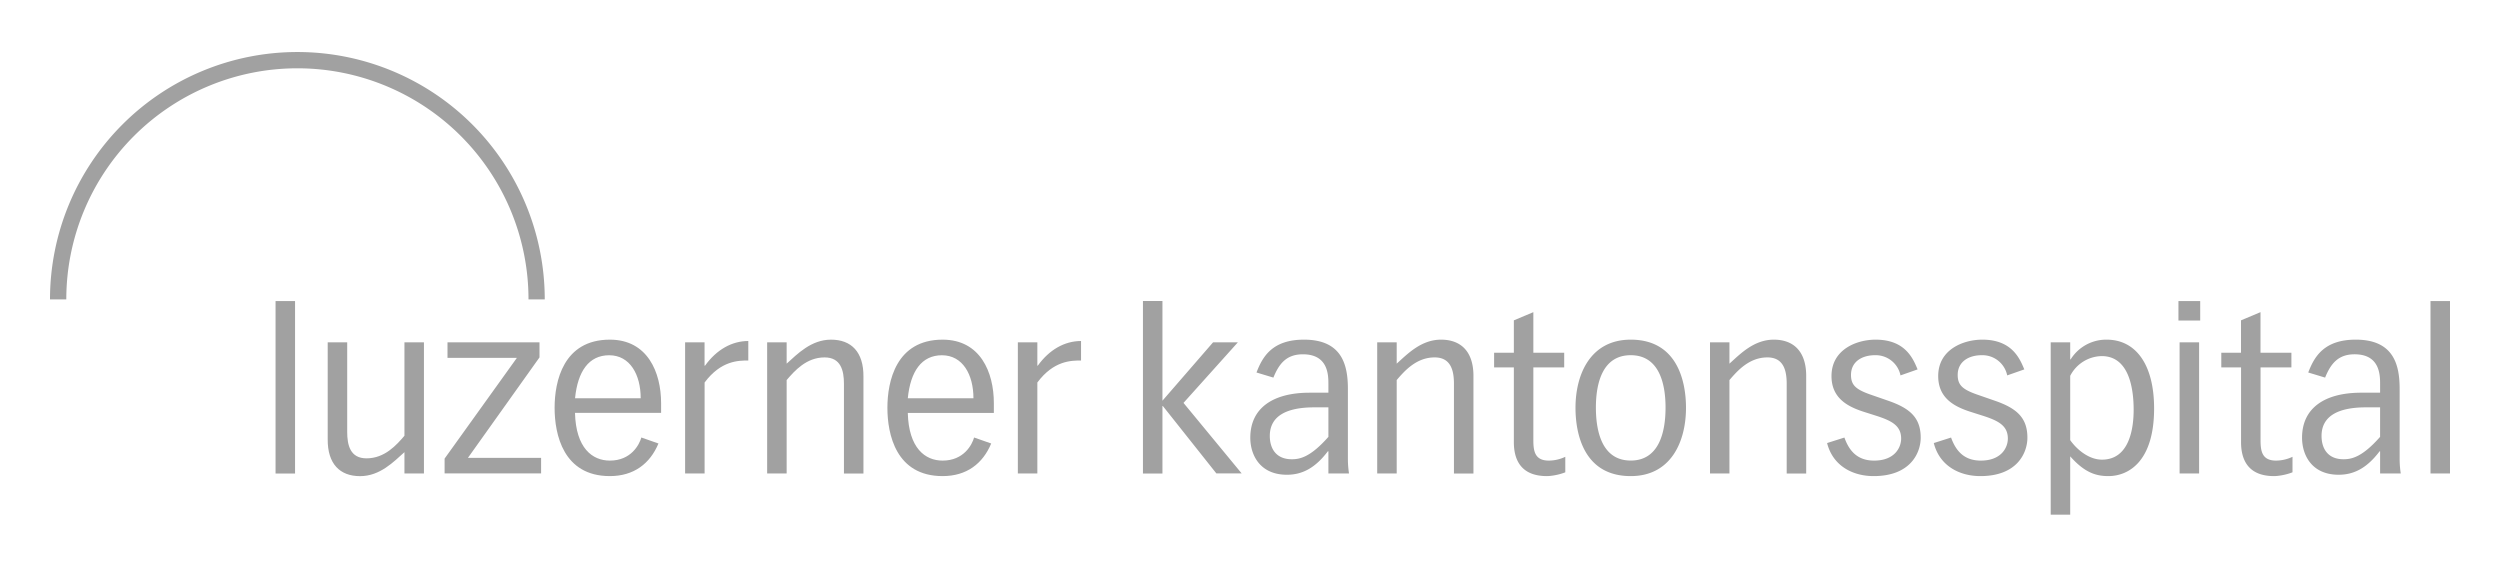 <svg viewBox="0 0 500 113" xmlns="http://www.w3.org/2000/svg"><g fill="#a1a1a1"><path d="m13.26 59.88a46.22 46.22 0 1 1 92.44 0h3.25a49.47 49.47 0 1 0 -98.95 0z"/><path d="m55.11 60.21h3.9v34.49h-3.9v-34.5zm29.69 34.48h-3.91v-4.26c-2.13 1.9-4.88 4.8-8.88 4.8-4.03 0-6.52-2.45-6.47-7.42v-19.34h3.9v17.92c0 2.67.62 5.28 3.86 5.28 3.64 0 6-2.66 7.59-4.52v-18.68h3.9v26.22m23.11-26.22v3.01l-14.32 20.1h14.64v3.1h-19.3v-2.96l14.46-20.15h-13.88v-3.1zm7.1 14.11c.18 7.05 3.47 9.54 6.97 9.54 4.26 0 5.9-3.2 6.3-4.62l3.42 1.2c-1.69 4.04-4.93 6.52-9.72 6.52-9.31 0-11.05-8.34-11.05-13.66 0-5.28 1.74-13.63 11.05-13.63 7.54 0 10.25 6.53 10.25 12.7v1.95h-17.21m13.13-2.93c0-4.7-2.13-8.6-6.3-8.6-4.08 0-6.3 3.23-6.83 8.6zm8.87-11.18h3.9v4.66h.1c2.3-3.2 5.37-4.93 8.65-4.93v3.9c-1.95 0-5.46 0-8.74 4.4v18.19h-3.9v-26.22m16.41 0h3.9v4.26c2.13-1.91 4.89-4.8 8.88-4.8 4.04 0 6.52 2.45 6.48 7.41v19.36h-3.9v-17.94c0-2.66-.63-5.28-3.87-5.28-3.64 0-5.99 2.67-7.59 4.53v18.68h-3.9zm28.13 14.11c.18 7.05 3.46 9.54 6.96 9.54 4.26 0 5.9-3.2 6.3-4.62l3.42 1.2c-1.69 4.04-4.92 6.52-9.72 6.52-9.31 0-11.04-8.34-11.04-13.66 0-5.28 1.73-13.63 11.04-13.63 7.55 0 10.25 6.53 10.25 12.7v1.95zm13.13-2.93c0-4.7-2.13-8.6-6.3-8.6-4.08 0-6.3 3.23-6.83 8.6zm8.88-11.18h3.9v4.66h.09c2.3-3.2 5.37-4.93 8.65-4.93v3.9c-1.95 0-5.46 0-8.74 4.4v18.19h-3.9z"/><path d="m232.49 60.21v19.93l10.12-11.67h4.96l-10.87 12.11 11.63 14.1h-5.06l-10.7-13.48h-.08v13.5h-3.9v-34.5h3.9m18.81 14.3c1.2-3.15 3.15-6.57 9.5-6.57 7.76 0 8.78 5.28 8.78 9.9v13.8c0 .57 0 1.6.22 3.06h-4.12v-4.44h-.1c-2.52 3.33-5.1 4.7-8.2 4.7-5.41 0-7.32-3.99-7.32-7.4 0-6 4.61-9.01 11.85-9.01h3.77v-1.69c0-1.77 0-5.99-5.1-5.99-3.25 0-4.75 1.82-5.9 4.66zm11.54 6.97c-5.6 0-8.88 1.77-8.88 5.72 0 2.4 1.16 4.66 4.4 4.66 1.6 0 3.72-.4 7.32-4.48v-5.9zm12.6-13h3.9v4.26c2.13-1.91 4.88-4.8 8.87-4.8 4.04 0 6.53 2.45 6.48 7.41v19.36h-3.9v-17.94c0-2.66-.62-5.28-3.86-5.28-3.64 0-6 2.67-7.59 4.53v18.68h-3.9zm27.33-4.4 3.9-1.64v8.12h6.17v2.93h-6.17v14.46c0 2.18.22 4.18 3.1 4.18a7.8 7.8 0 0 0 3.29-.76v3.1c-1.46.58-3.02.76-3.68.76-5.64 0-6.61-3.86-6.61-6.79v-14.95h-3.95v-2.93h3.95zm12.33 17.49c0-6.75 3.02-13.63 11.05-13.63 9.32 0 11.05 8.35 11.05 13.63 0 6.79-3.02 13.66-11.05 13.66-9.32 0-11.05-8.34-11.05-13.66m4.08-.05c0 5.15 1.42 10.6 6.97 10.6 5.54 0 6.96-5.45 6.96-10.6 0-5.06-1.42-10.47-6.96-10.47-5.55 0-6.97 5.41-6.97 10.47m22.81-13.04h3.9v4.26c2.13-1.91 4.88-4.8 8.88-4.8 4.03 0 6.52 2.45 6.47 7.41v19.36h-3.9v-17.94c0-2.66-.62-5.28-3.86-5.28-3.64 0-5.99 2.67-7.59 4.53v18.68h-3.89v-26.22m26.88 19.03c.97 2.75 2.66 4.62 5.94 4.62 4.17 0 5.41-2.67 5.41-4.4 0-2.66-2-3.63-5.28-4.66l-1.95-.62c-3.55-1.1-6.7-2.84-6.7-7.23 0-5.32 5.02-7.28 8.83-7.28 5.95 0 7.5 3.82 8.39 5.95l-3.42 1.2a5.06 5.06 0 0 0 -5.1-4.04c-2.53 0-4.8 1.24-4.8 3.95 0 2 .94 2.88 3.82 3.9l3.6 1.25c4.34 1.5 6.52 3.37 6.52 7.4 0 2.93-1.95 7.68-9.41 7.68-4.35 0-8.2-2.17-9.31-6.61l3.46-1.1m21.33-.01c.98 2.75 2.67 4.62 5.95 4.62 4.17 0 5.41-2.67 5.41-4.4 0-2.66-2-3.63-5.28-4.66l-1.95-.62c-3.55-1.1-6.7-2.84-6.7-7.23 0-5.32 5.02-7.28 8.83-7.28 5.95 0 7.5 3.82 8.39 5.95l-3.42 1.2a5.06 5.06 0 0 0 -5.1-4.04c-2.53 0-4.8 1.24-4.8 3.95 0 2 .94 2.88 3.82 3.9l3.6 1.25c4.34 1.5 6.52 3.37 6.52 7.4 0 2.93-1.95 7.68-9.4 7.68-4.35 0-8.21-2.17-9.32-6.61l3.45-1.1m19.93-19.04h3.9v3.41h.09a8.38 8.38 0 0 1 7.19-3.95c5.9 0 9.5 5.06 9.5 13.76 0 10.6-5.1 13.53-9.15 13.53-2.61 0-4.83-.8-7.63-3.95v11.67h-3.9zm3.9 19.56c1.42 2 3.82 3.9 6.35 3.9 5.63 0 6.34-6.56 6.34-9.97 0-4.3-.93-10.74-6.39-10.74a7.23 7.23 0 0 0 -6.3 3.95zm21.66-27.82h4.34v3.9h-4.35v-3.9zm.22 8.26h3.9v26.22h-3.9zm12.28-4.4 3.9-1.64v8.12h6.18v2.93h-6.17v14.46c0 2.18.22 4.18 3.1 4.18a7.8 7.8 0 0 0 3.29-.76v3.1c-1.47.58-3.02.76-3.69.76-5.63 0-6.6-3.86-6.6-6.79v-14.95h-3.95v-2.93h3.94zm13.45 10.43c1.2-3.15 3.15-6.57 9.5-6.57 7.76 0 8.78 5.28 8.78 9.9v13.8c0 .57 0 1.6.22 3.06h-4.13v-4.44h-.09c-2.52 3.33-5.1 4.7-8.2 4.7-5.42 0-7.32-3.99-7.32-7.4 0-6 4.6-9.01 11.84-9.01h3.77v-1.69c0-1.77 0-5.99-5.1-5.99-3.24 0-4.75 1.82-5.9 4.66zm11.53 6.97c-5.59 0-8.87 1.77-8.87 5.72 0 2.4 1.15 4.66 4.4 4.66 1.59 0 3.72-.4 7.31-4.48v-5.9zm12.92-21.26h3.9v34.49h-3.9v-34.5z"/></g></svg>